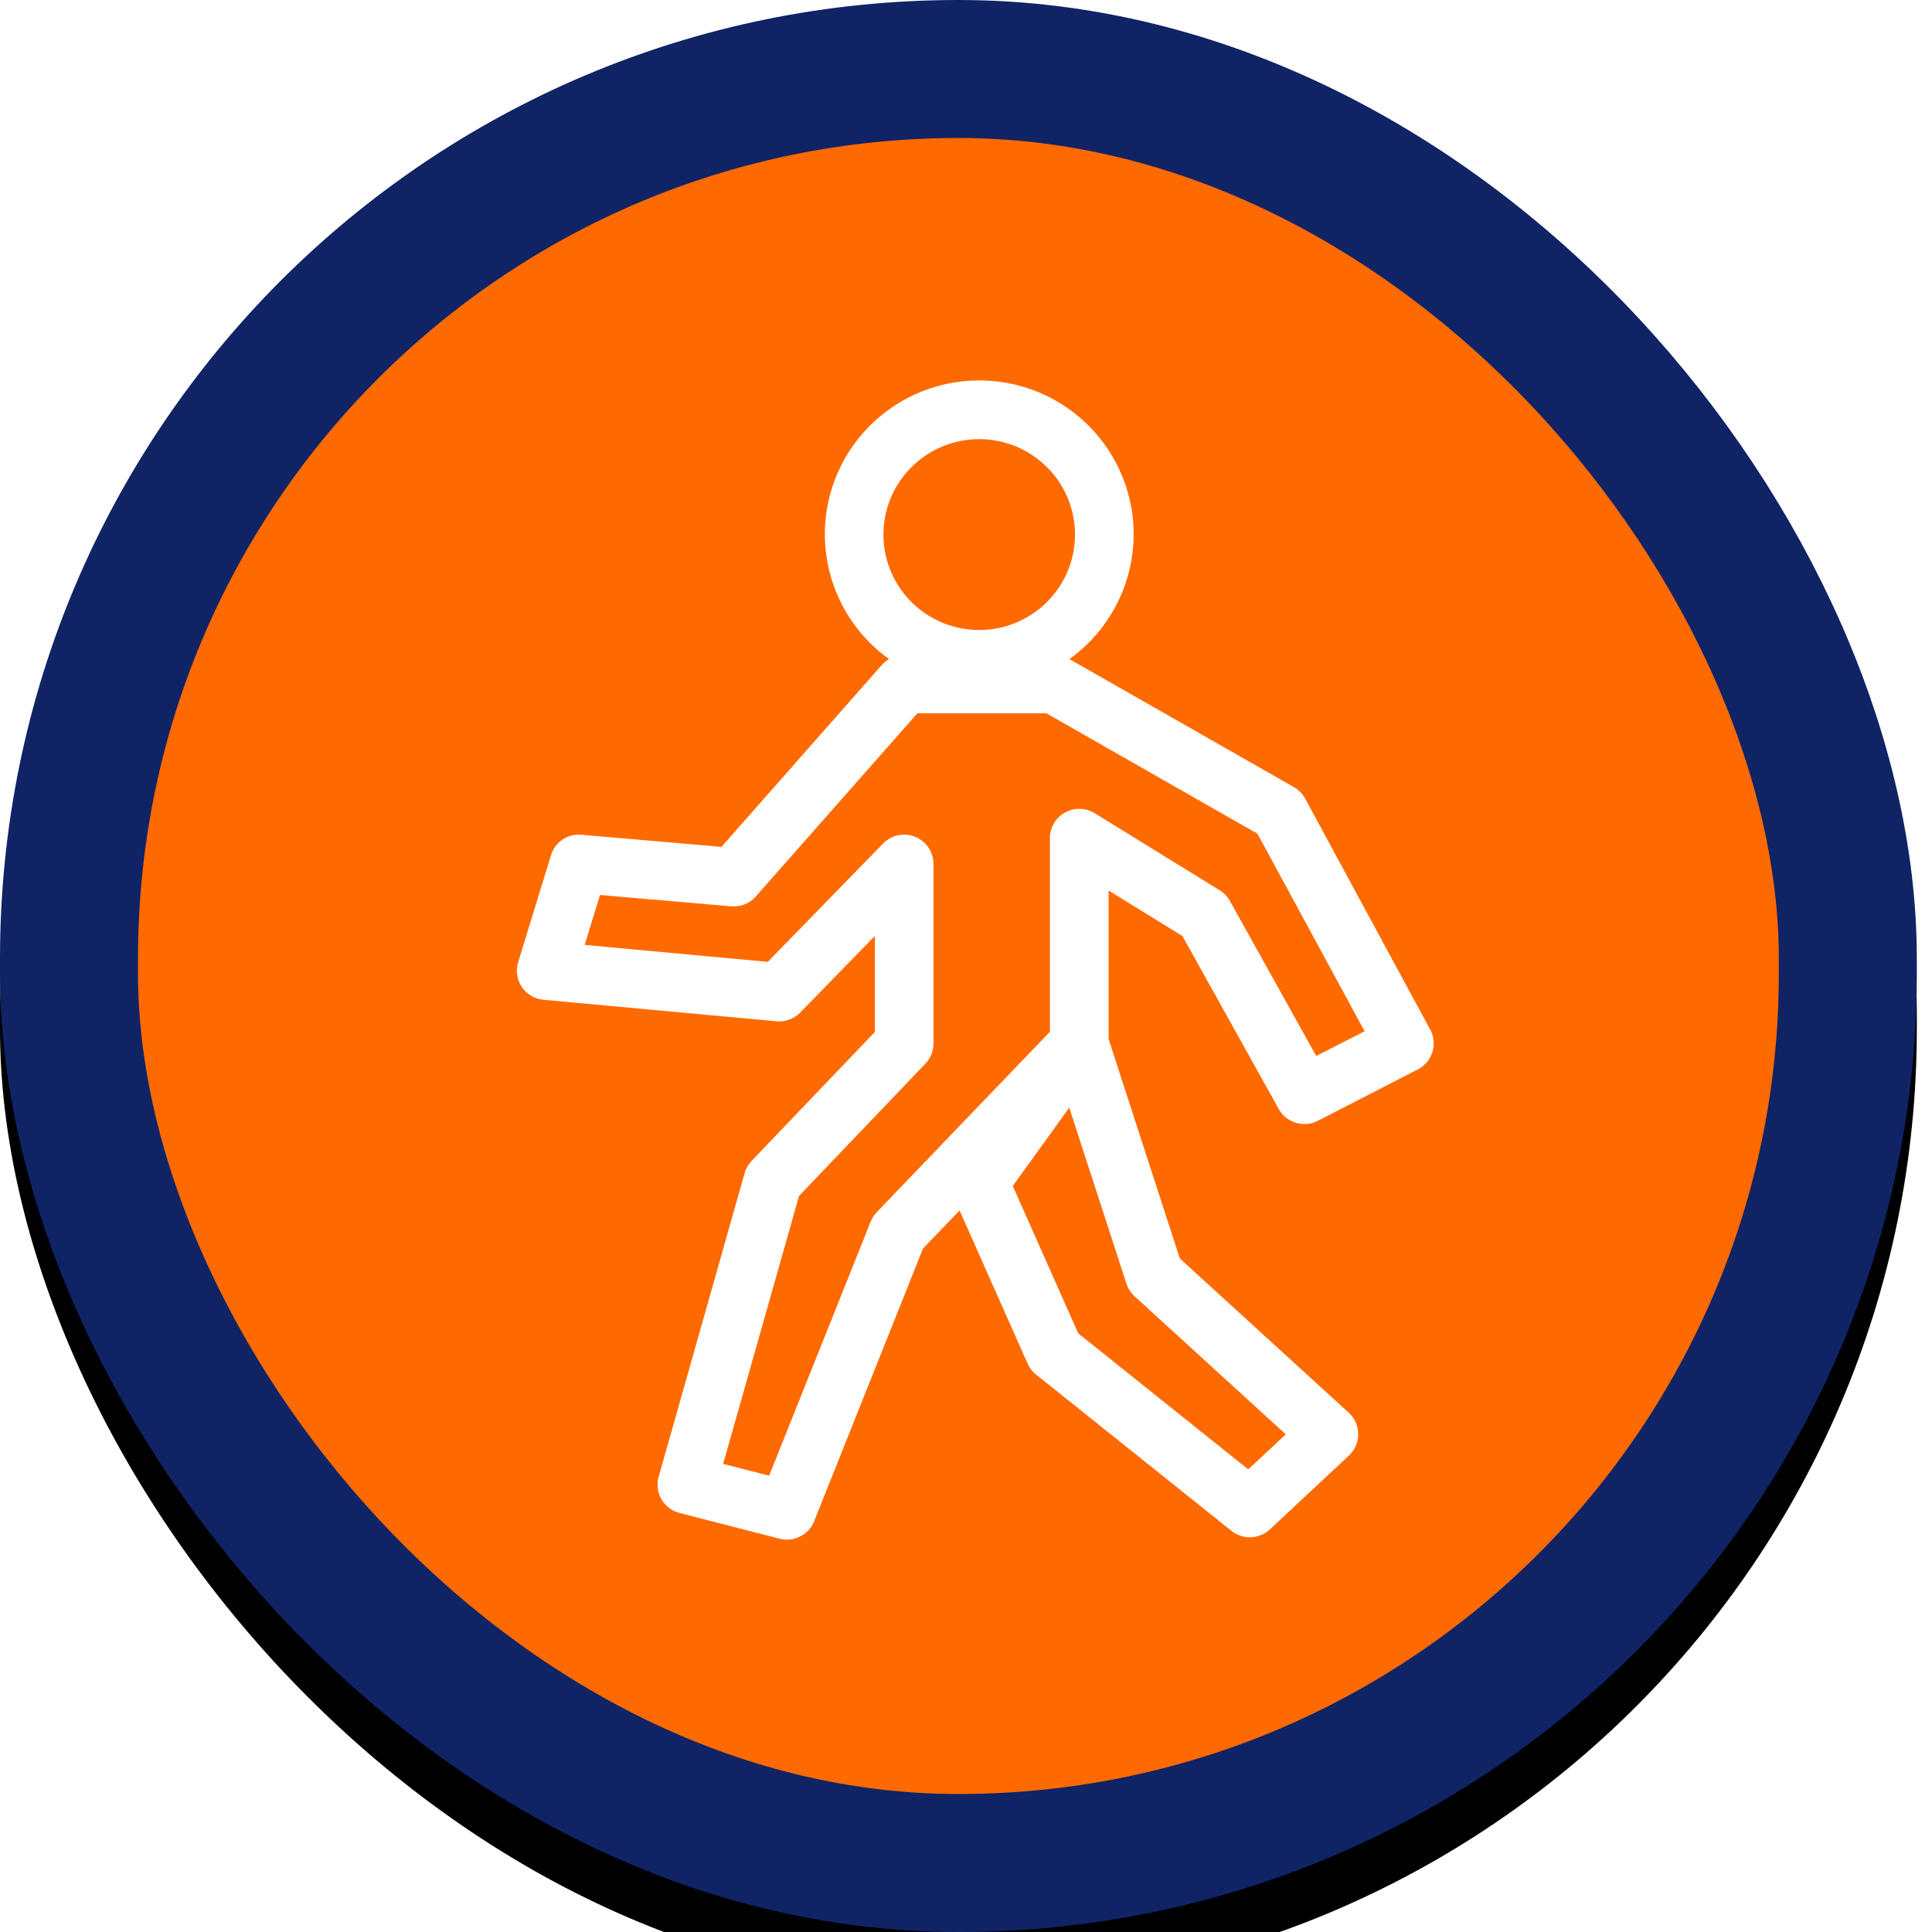 <?xml version="1.0" encoding="UTF-8"?>
<svg width="70px" height="70px" viewBox="0 0 70 70" version="1.1" xmlns="http://www.w3.org/2000/svg" xmlns:xlink="http://www.w3.org/1999/xlink">
    <title>person copy</title>
    <defs>
        <rect id="path-1" x="7.90328255e-13" y="0" width="69.45" height="70" rx="34.725"></rect>
        <filter x="-10.1%" y="-7.1%" width="120.2%" height="120.0%" filterUnits="objectBoundingBox" id="filter-2">
            <feOffset dx="0" dy="2" in="SourceAlpha" result="shadowOffsetOuter1"></feOffset>
            <feGaussianBlur stdDeviation="2" in="shadowOffsetOuter1" result="shadowBlurOuter1"></feGaussianBlur>
            <feComposite in="shadowBlurOuter1" in2="SourceAlpha" operator="out" result="shadowBlurOuter1"></feComposite>
            <feColorMatrix values="0 0 0 0 0   0 0 0 0 0   0 0 0 0 0  0 0 0 0.5 0" type="matrix" in="shadowBlurOuter1"></feColorMatrix>
        </filter>
    </defs>
    <g id="person-copy" stroke="none" stroke-width="1" fill="none" fill-rule="evenodd">
        <g id="person">
            <g id="Group">
                <g id="Rectangle">
                    <use fill="black" fill-opacity="1" filter="url(#filter-2)" xlink:href="#path-1"></use>
                    <rect stroke="#0F2365" stroke-width="5" stroke-linejoin="square" fill="#FF6A00" fill-rule="evenodd" x="2.5" y="2.5" width="64.45" height="65" rx="32.225"></rect>
                </g>
                <path d="M47.286,37.667 L44.104,31.908 C44.014,31.746 43.885,31.609 43.728,31.512 L39.115,28.646 C38.781,28.439 38.362,28.43 38.02,28.622 C37.678,28.814 37.465,29.177 37.466,29.57 L37.466,36.768 L31.079,43.471 C30.983,43.571 30.908,43.689 30.856,43.818 L27.111,53.265 L25.414,52.826 L28.213,42.866 L32.871,37.955 C33.063,37.753 33.17,37.486 33.17,37.207 L33.17,30.528 C33.169,30.086 32.902,29.688 32.494,29.522 C32.086,29.356 31.619,29.455 31.312,29.772 L27.06,34.17 L20.307,33.541 L20.873,31.685 L25.71,32.107 C26.052,32.139 26.389,32.003 26.615,31.743 L32.577,24.934 L37.334,24.934 L45.118,29.408 L49.069,36.749 L47.286,37.667 Z" id="Path" fill-rule="nonzero"></path>
            </g>
            <g id="walker-(1)-copy" transform="translate(18.727, 13.784)" fill="#FFFFFF" fill-rule="nonzero">
                <path d="M33.094,23.524 L28.562,15.152 C28.468,14.978 28.326,14.834 28.154,14.735 L20.02,10.096 C21.991,8.684 22.822,6.165 22.077,3.863 C21.332,1.561 19.181,0 16.753,0 C14.325,0 12.174,1.561 11.429,3.863 C10.684,6.165 11.515,8.684 13.486,10.096 C13.391,10.151 13.305,10.219 13.231,10.3 L7.414,16.899 L2.341,16.461 C1.841,16.413 1.378,16.725 1.236,17.205 L0.047,21.077 C-0.047,21.381 0.002,21.711 0.18,21.976 C0.358,22.24 0.646,22.411 0.964,22.44 L9.406,23.219 C9.725,23.248 10.041,23.131 10.266,22.903 L12.973,20.125 L12.973,23.604 L8.507,28.276 C8.388,28.4 8.3,28.552 8.253,28.718 L5.137,39.723 C5.059,39.997 5.096,40.291 5.238,40.538 C5.381,40.785 5.618,40.964 5.895,41.035 L9.52,41.966 C10.038,42.1 10.575,41.828 10.771,41.332 L14.717,31.449 L16.04,30.073 L18.504,35.62 C18.573,35.774 18.678,35.91 18.81,36.017 L25.891,41.682 C26.304,42.012 26.897,41.989 27.283,41.629 L30.149,38.951 C30.364,38.75 30.485,38.468 30.483,38.174 C30.482,37.879 30.357,37.599 30.139,37.4 L24.021,31.813 L21.44,23.864 L21.44,18.482 L24.115,20.13 L27.606,26.401 C27.886,26.899 28.512,27.087 29.021,26.824 L32.646,24.962 C32.898,24.831 33.088,24.606 33.172,24.336 C33.257,24.065 33.229,23.772 33.096,23.523 L33.094,23.524 Z M16.751,2.127 C18.154,2.127 19.42,2.969 19.958,4.261 C20.495,5.553 20.198,7.04 19.206,8.029 C18.213,9.018 16.721,9.314 15.424,8.779 C14.127,8.243 13.281,6.983 13.281,5.584 C13.283,3.676 14.835,2.129 16.751,2.127 Z M22.378,33.18 L27.859,38.185 L26.499,39.454 L20.339,34.526 L17.968,29.187 L20.014,26.347 L22.085,32.725 C22.142,32.899 22.243,33.056 22.378,33.18 L22.378,33.18 Z M28.962,24.476 L25.836,18.861 C25.748,18.702 25.621,18.569 25.467,18.474 L20.935,15.68 C20.607,15.478 20.196,15.469 19.859,15.656 C19.523,15.843 19.314,16.197 19.314,16.581 L19.314,23.599 L13.04,30.134 C12.946,30.232 12.872,30.347 12.821,30.473 L9.141,39.683 L7.474,39.255 L10.224,29.545 L14.801,24.756 C14.989,24.56 15.094,24.299 15.094,24.027 L15.094,17.515 C15.093,17.084 14.831,16.696 14.43,16.534 C14.029,16.372 13.57,16.468 13.269,16.777 L9.091,21.066 L2.457,20.452 L3.013,18.643 L7.765,19.054 C8.102,19.085 8.433,18.953 8.655,18.699 L14.512,12.06 L19.185,12.06 L26.833,16.423 L30.715,23.58 L28.962,24.476 Z" id="Shape"></path>
            </g>
        </g>
    </g>
</svg>